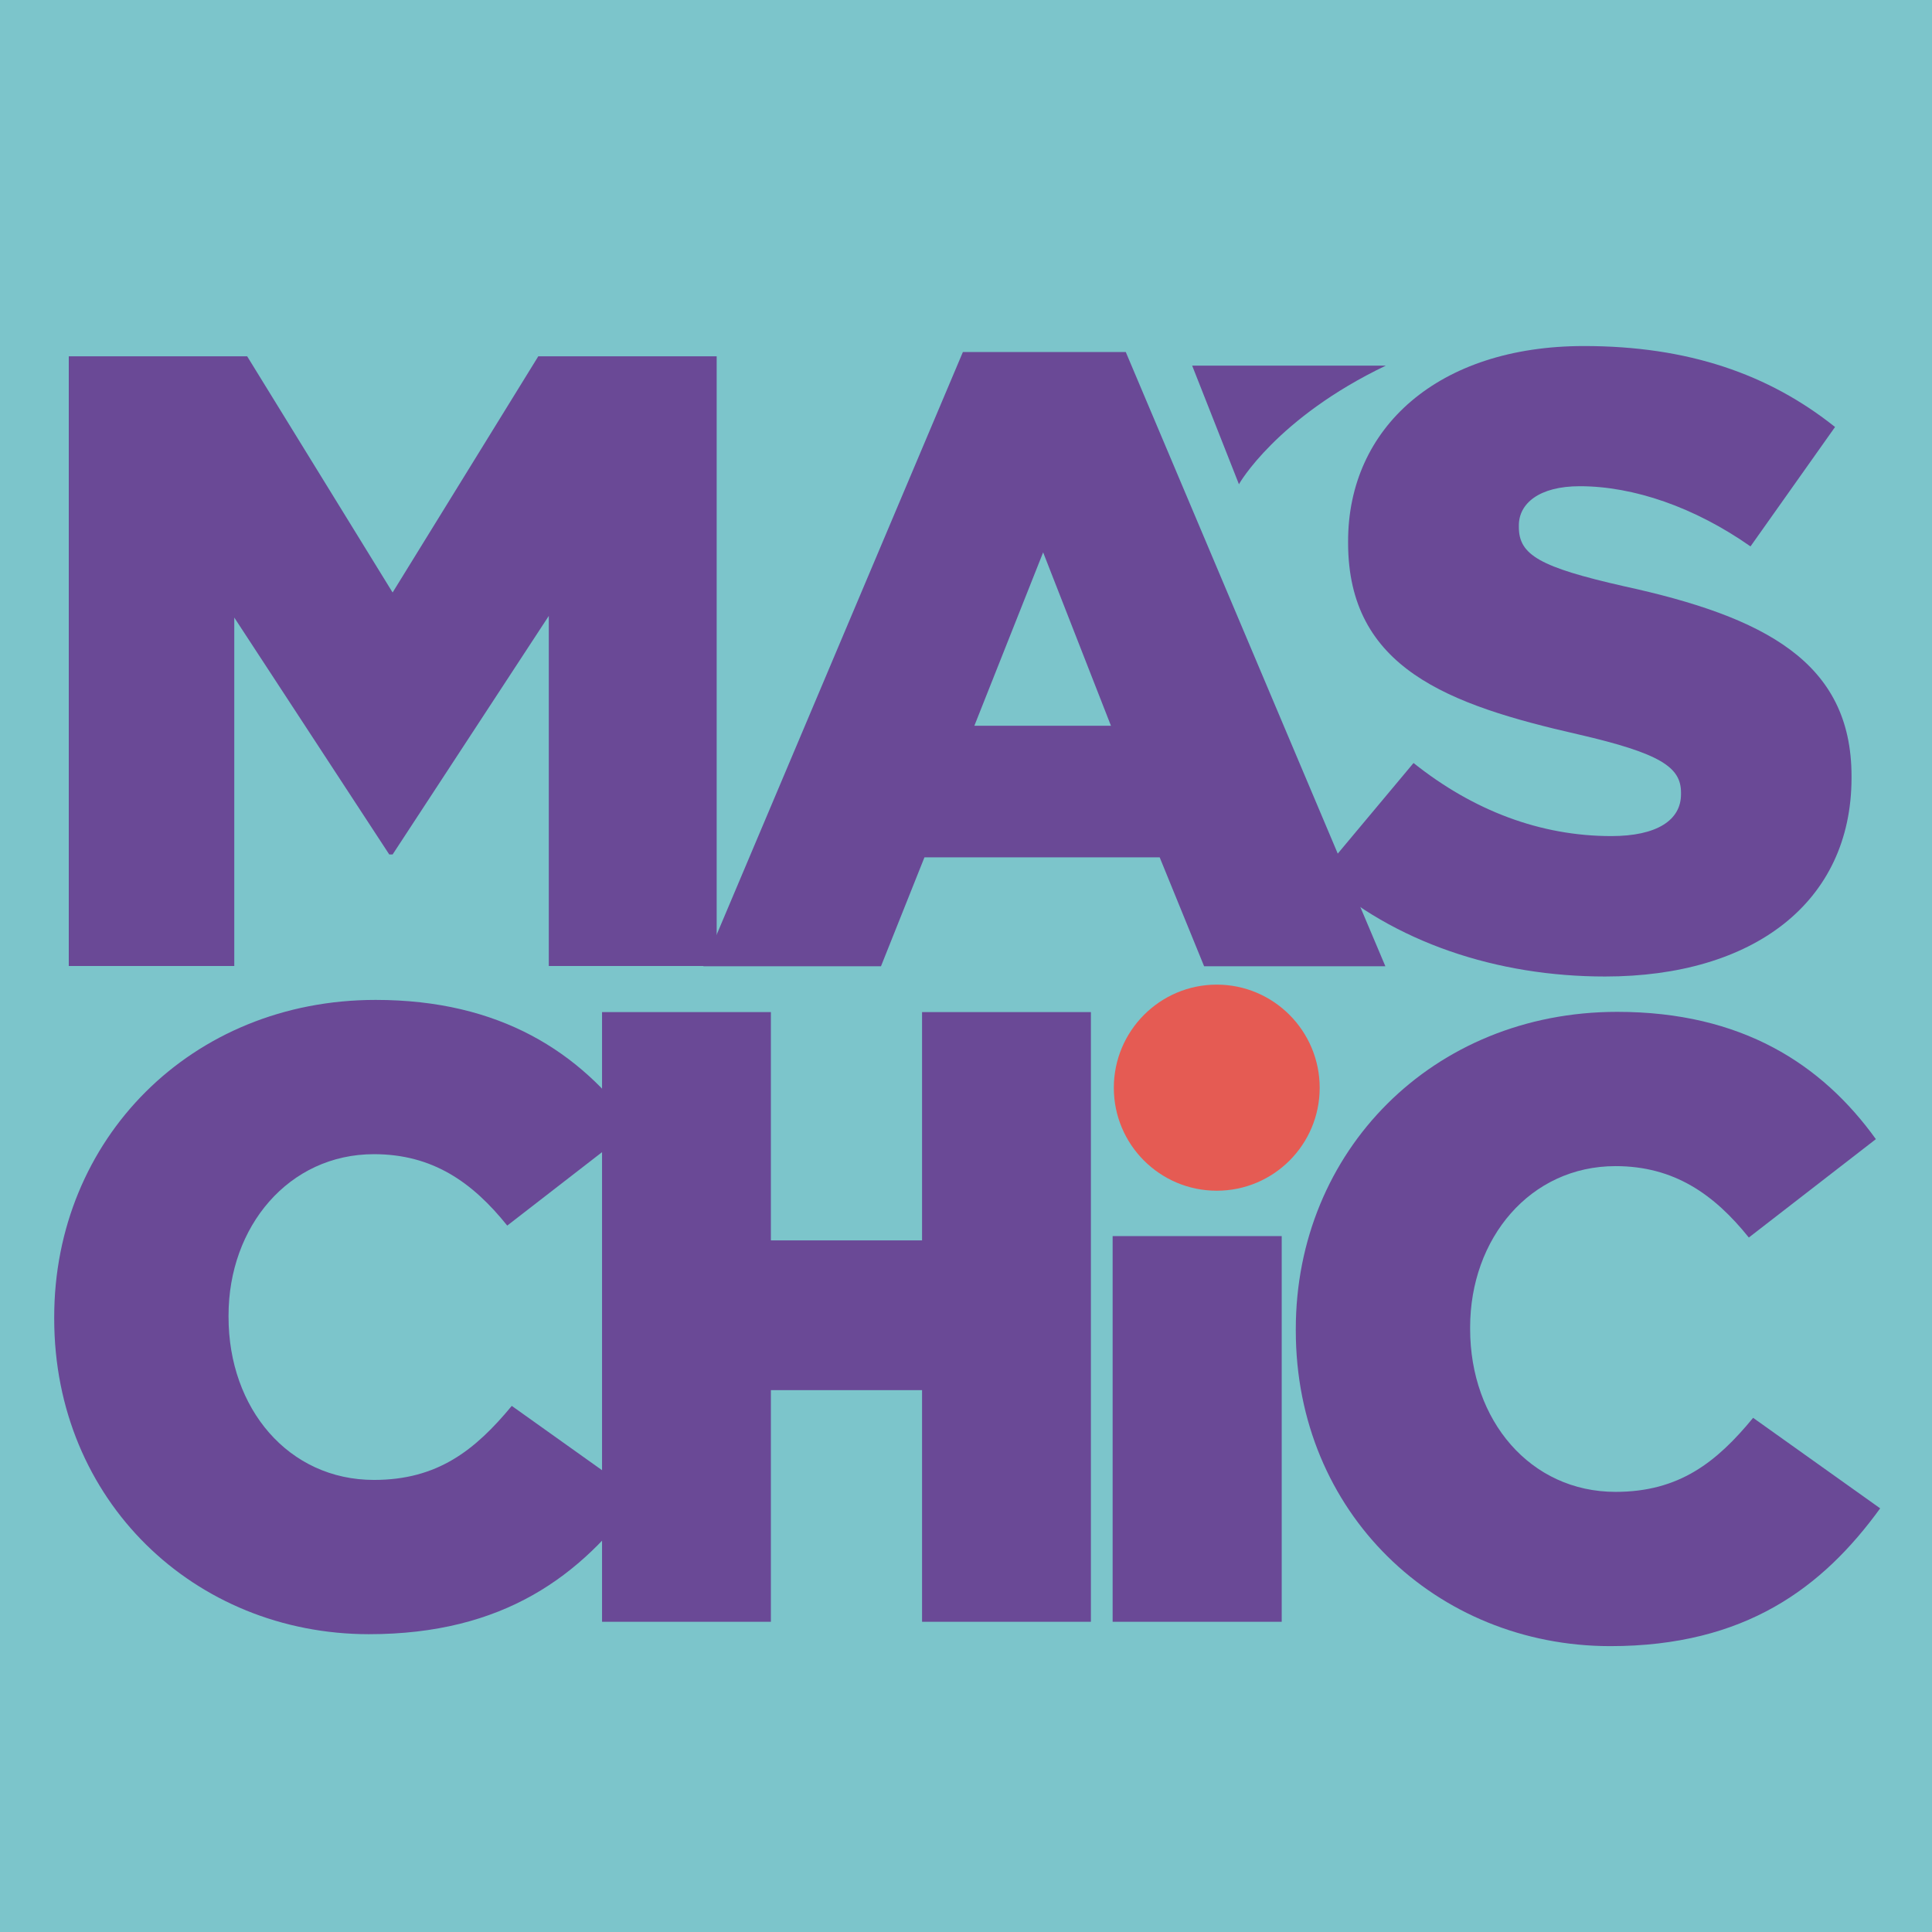 <?xml version="1.0" encoding="utf-8"?>
<!-- Generator: Adobe Illustrator 23.0.0, SVG Export Plug-In . SVG Version: 6.00 Build 0)  -->
<svg version="1.1" id="Capa_1" xmlns="http://www.w3.org/2000/svg" xmlns:xlink="http://www.w3.org/1999/xlink" x="0px" y="0px"
	 viewBox="0 0 809 809" enable-background="new 0 0 809 809" xml:space="preserve">
<rect fill="#7CC5CB" width="809" height="809"/>
<polygon fill="#6A4996" points="28.8,149.2 103.5,149.2 164.4,248.1 225.4,149.2 300.1,149.2 300.1,404.5 229.8,404.5 229.8,257.9 
	164.4,357.8 163,357.8 98.1,258.6 98.1,404.5 28.8,404.5 "/>
<path fill="#6A4996" d="M552.5,366.6l39.4-47.1c25.1,20,53.2,30.6,82.8,30.6c19,0,29.2-6.6,29.2-17.5v-0.7
	c0-10.6-8.4-16.4-43.1-24.4c-54.4-12.4-96.3-27.7-96.3-80.2v-0.7c0-47.4,37.6-81.7,98.8-81.7c43.4,0,77.3,11.7,105.1,33.9l-35.4,50
	c-23.4-16.4-48.9-25.2-71.5-25.2c-17.1,0-25.5,7.3-25.5,16.4v0.7c0,11.7,8.8,16.8,44.1,24.8c58.7,12.8,95.2,31.7,95.2,79.5v0.7
	c0,52.2-41.2,83.2-103.2,83.2C626.9,408.9,583.8,394.7,552.5,366.6"/>
<path fill="#6A4996" d="M580.3,153.1h-81.1l19.6,49.7C518.7,202.7,534.7,174.9,580.3,153.1"/>
<path fill="#6A4996" d="M403.2,147.4h68.2l108.7,257.2h-75.9l-18.6-45.6h-98.5l-18.2,45.6h-74.4L403.2,147.4z M465.2,303.9
	l-28.4-72.6L408,303.9H465.2z"/>
<path fill="#6A4996" d="M542.6,557.2v-0.7c0-74.4,57.3-132.8,134.6-132.8c52.1,0,85.7,21.9,108.3,53.3l-53.2,41.2
	c-14.6-18.2-31.4-29.9-55.8-29.9c-35.8,0-60.9,30.3-60.9,67.5v0.7c0,38.3,25.2,68.2,60.9,68.2c26.6,0,42.3-12.4,57.6-31l53.2,37.9
	c-24.1,33.2-56.5,57.7-113.1,57.7C601.3,689.2,542.6,633.4,542.6,557.2"/>
<path fill="#6A4996" d="M22.7,552.2v-0.7c0-74.4,57.3-132.8,134.6-132.8c52.1,0,85.7,21.9,108.3,53.3l-53.2,41.2
	c-14.6-18.2-31.3-29.9-55.8-29.9c-35.7,0-60.9,30.3-60.9,67.5v0.7c0,38.3,25.1,68.2,60.9,68.2c26.6,0,42.3-12.4,57.7-31l53.2,37.9
	c-24.1,33.2-56.5,57.7-113.1,57.7C81.4,684.2,22.7,628.4,22.7,552.2"/>
<polygon fill="#6A4996" points="252.1,423.8 322.8,423.8 322.8,519.4 386.1,519.4 386.1,423.8 456.8,423.8 456.8,679.1 386.1,679.1 
	386.1,582.1 322.8,582.1 322.8,679.1 252.1,679.1 "/>
<rect x="465.9" y="517.6" fill="#6A4996" width="70.8" height="161.5"/>
<path fill="#E55B53" d="M552.6,455.5c0,23.8-19.3,43.1-43.1,43.1c-23.8,0-43.1-19.3-43.1-43.1c0-23.8,19.3-43.2,43.1-43.2
	C533.3,412.3,552.6,431.7,552.6,455.5"/>
<g>
</g>
<g>
</g>
<g>
</g>
<g>
</g>
<g>
</g>
<g>
</g>
</svg>
